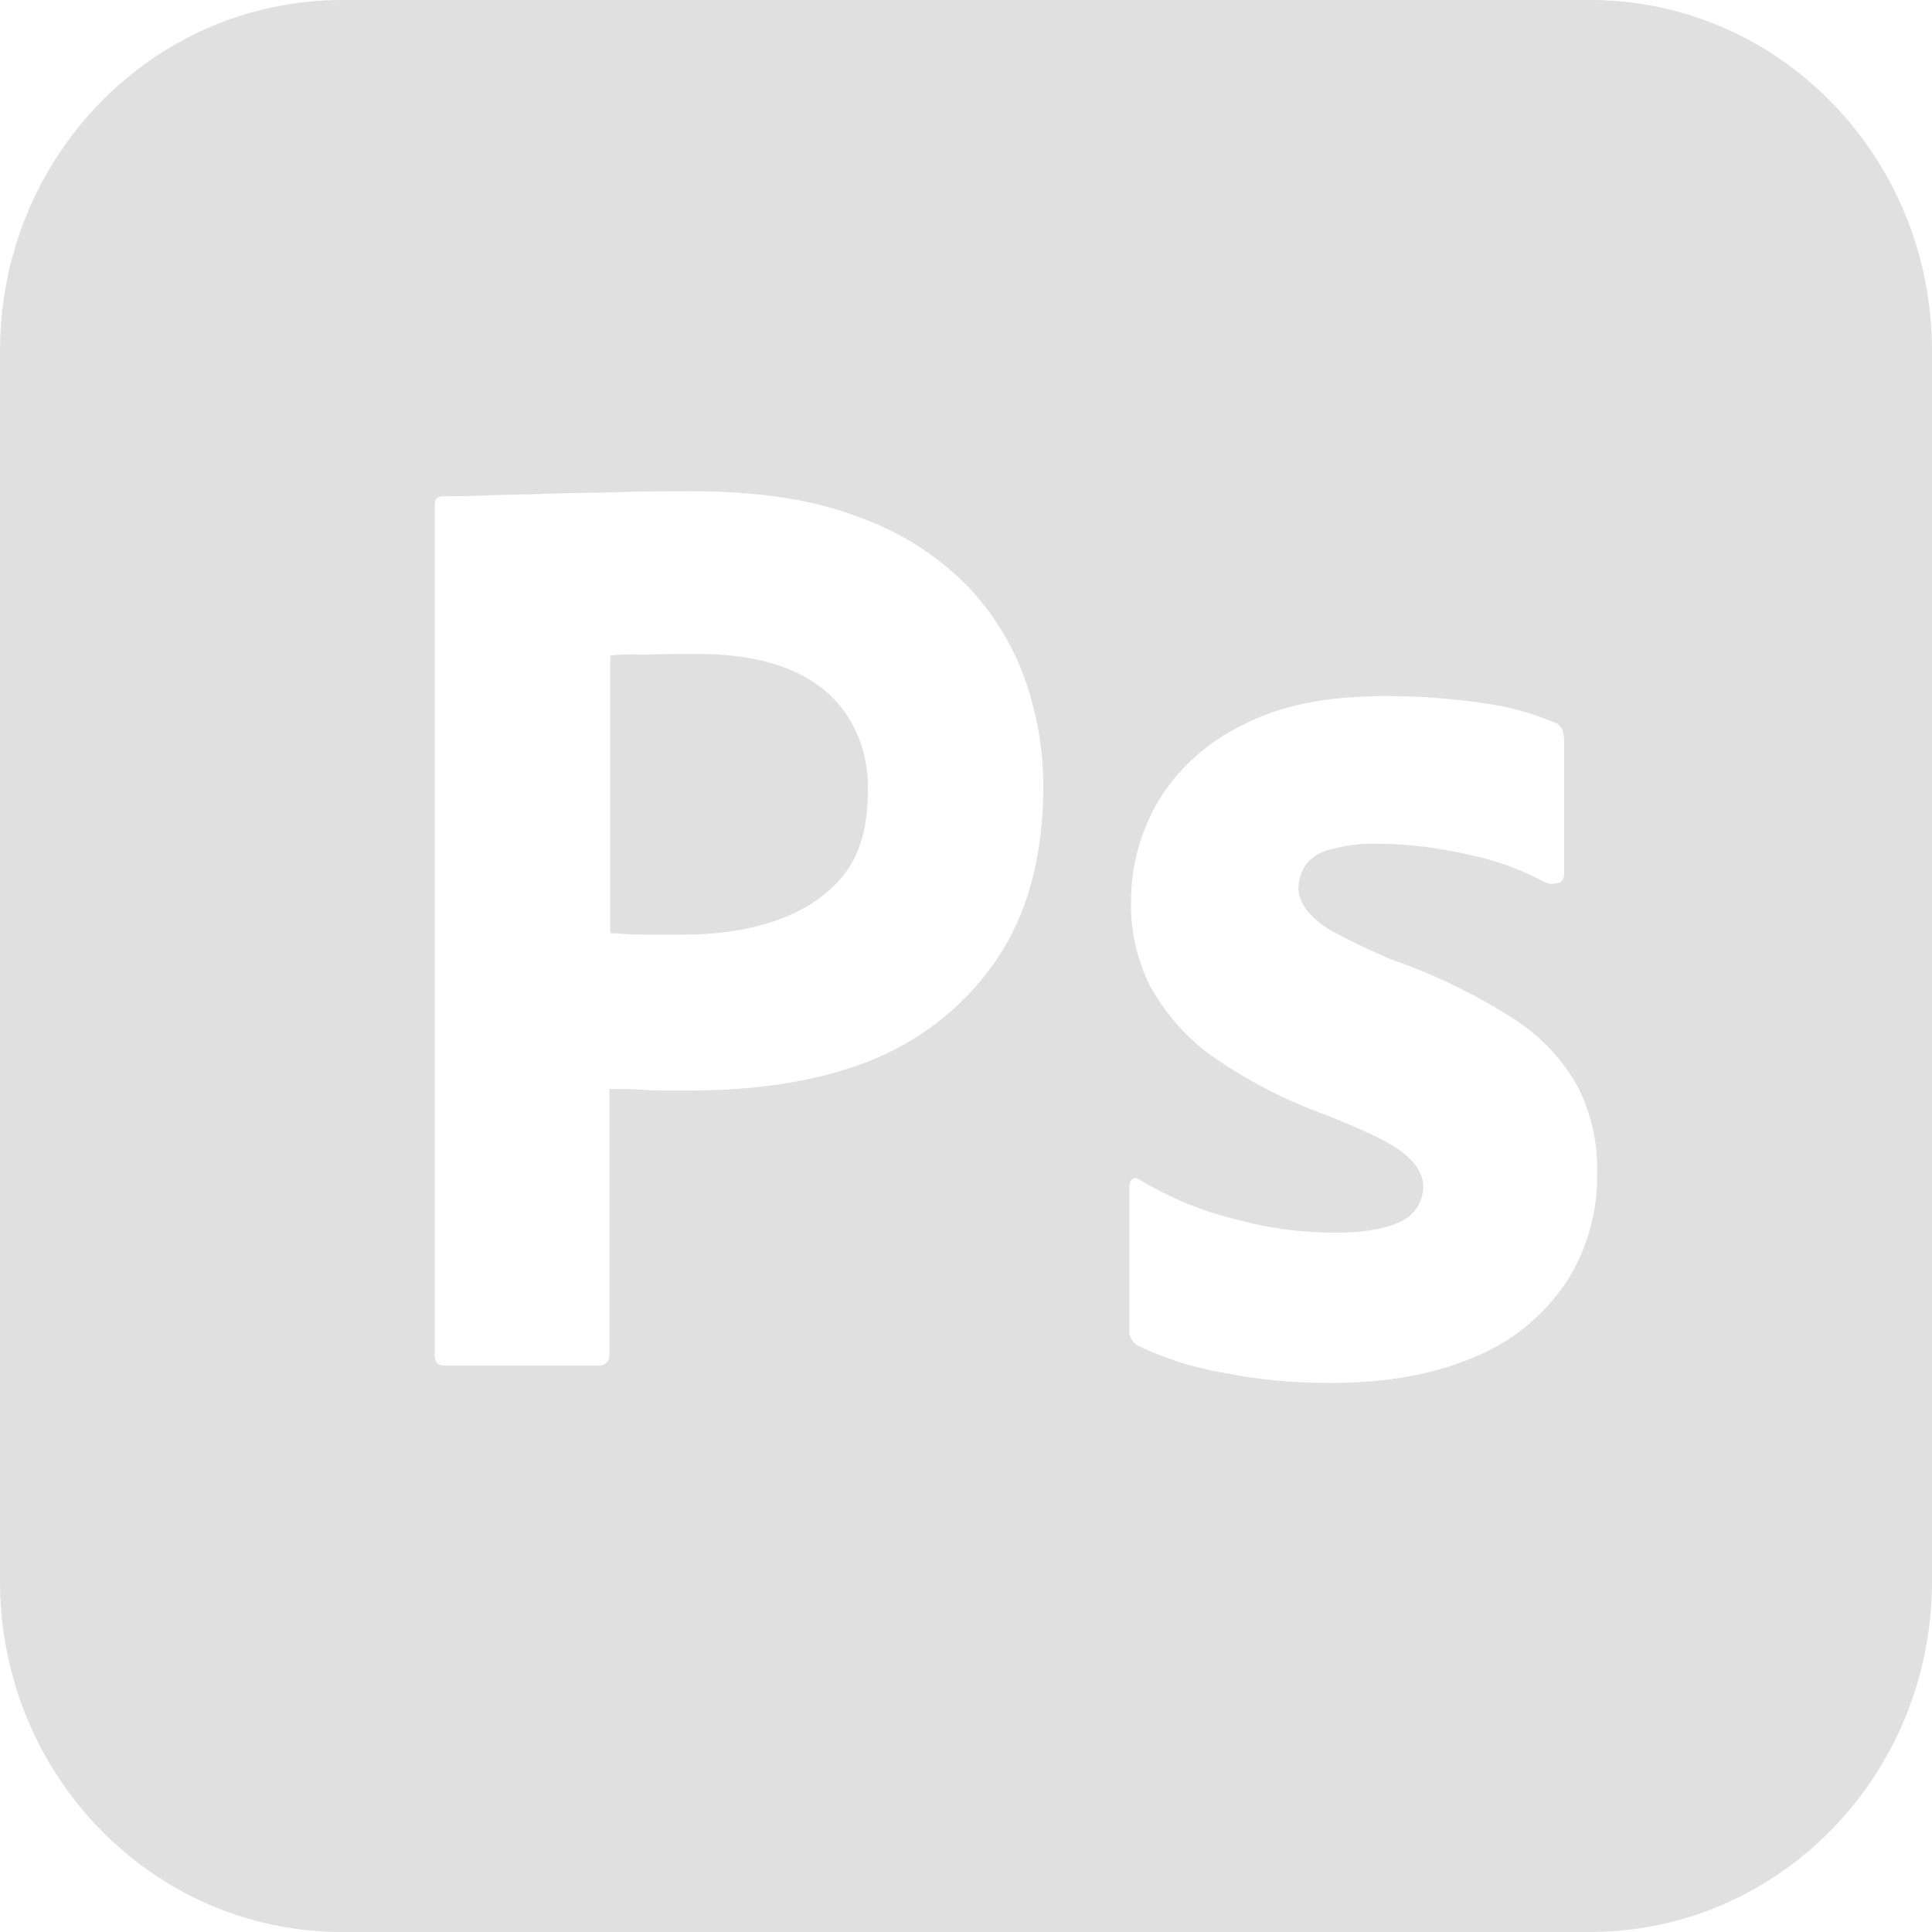 <svg width="40" height="40" viewBox="0 0 40 40" fill="none" xmlns="http://www.w3.org/2000/svg">
<path d="M17.571 14.864C17.843 15.302 17.985 15.826 17.968 16.377C17.968 17.129 17.801 17.71 17.451 18.137C16.68 19.081 15.31 19.351 14.168 19.351H13.285C13.085 19.351 12.868 19.334 12.635 19.317V13.573C12.751 13.556 12.985 13.539 13.318 13.556C13.635 13.539 14.018 13.539 14.451 13.539C15.6 13.539 16.911 13.801 17.571 14.864Z" fill="#989898" fill-opacity="0.3"/>
<path d="M32.917 0H7.083C3.167 0 0 3.248 0 7.265V32.735C0 36.752 3.167 40 7.083 40H32.917C36.833 40 40 36.752 40 32.735V7.265C40 3.248 36.833 0 32.917 0ZM20.6 19.915C19.933 20.872 19 21.59 17.917 22C16.783 22.427 15.533 22.581 14.167 22.581C13.767 22.581 13.5 22.581 13.333 22.564C13.167 22.547 12.933 22.547 12.617 22.547V28.034C12.633 28.154 12.55 28.256 12.433 28.273H9.2C9.067 28.273 9 28.205 9 28.051V10.461C9 10.342 9.05 10.274 9.167 10.274C9.45 10.274 9.717 10.274 10.1 10.256C10.5 10.239 10.917 10.239 11.367 10.222C11.817 10.205 12.3 10.205 12.817 10.188C13.333 10.171 13.833 10.171 14.333 10.171C15.7 10.171 16.833 10.342 17.767 10.701C18.6 10.992 19.367 11.47 20 12.103C20.533 12.65 20.95 13.316 21.217 14.051C21.467 14.769 21.6 15.504 21.6 16.273C21.6 17.744 21.267 18.957 20.6 19.915ZM32.417 26.564C31.95 27.248 31.3 27.778 30.55 28.085C29.733 28.444 28.733 28.633 27.533 28.633C26.767 28.633 26.017 28.564 25.267 28.41C24.683 28.308 24.1 28.12 23.567 27.863C23.45 27.795 23.367 27.675 23.383 27.538V24.564C23.383 24.513 23.4 24.444 23.45 24.41C23.5 24.376 23.55 24.393 23.6 24.427C24.25 24.82 24.933 25.094 25.667 25.265C26.3 25.436 26.967 25.521 27.633 25.521C28.267 25.521 28.717 25.436 29.017 25.282C29.283 25.162 29.467 24.872 29.467 24.564C29.467 24.325 29.333 24.103 29.067 23.88C28.8 23.658 28.25 23.402 27.433 23.077C26.583 22.769 25.8 22.359 25.067 21.846C24.55 21.47 24.117 20.974 23.8 20.393C23.533 19.846 23.4 19.248 23.417 18.65C23.417 17.915 23.617 17.214 23.983 16.581C24.4 15.897 25.017 15.35 25.733 15.008C26.517 14.598 27.5 14.41 28.683 14.41C29.367 14.41 30.067 14.461 30.75 14.564C31.25 14.633 31.733 14.769 32.183 14.957C32.25 14.974 32.317 15.043 32.35 15.111C32.367 15.18 32.383 15.248 32.383 15.316V18.103C32.383 18.171 32.35 18.239 32.3 18.273C32.15 18.308 32.067 18.308 32 18.273C31.5 18 30.967 17.812 30.4 17.692C29.783 17.556 29.167 17.47 28.533 17.47C28.2 17.453 27.85 17.504 27.533 17.59C27.317 17.641 27.133 17.761 27.017 17.932C26.933 18.068 26.883 18.239 26.883 18.393C26.883 18.547 26.95 18.701 27.05 18.838C27.2 19.026 27.4 19.18 27.617 19.299C28 19.504 28.4 19.692 28.8 19.863C29.7 20.171 30.567 20.598 31.367 21.111C31.917 21.47 32.367 21.949 32.683 22.53C32.95 23.077 33.083 23.675 33.067 24.291C33.083 25.094 32.85 25.897 32.417 26.564Z" fill="#989898" fill-opacity="0.3"/>
</svg>
